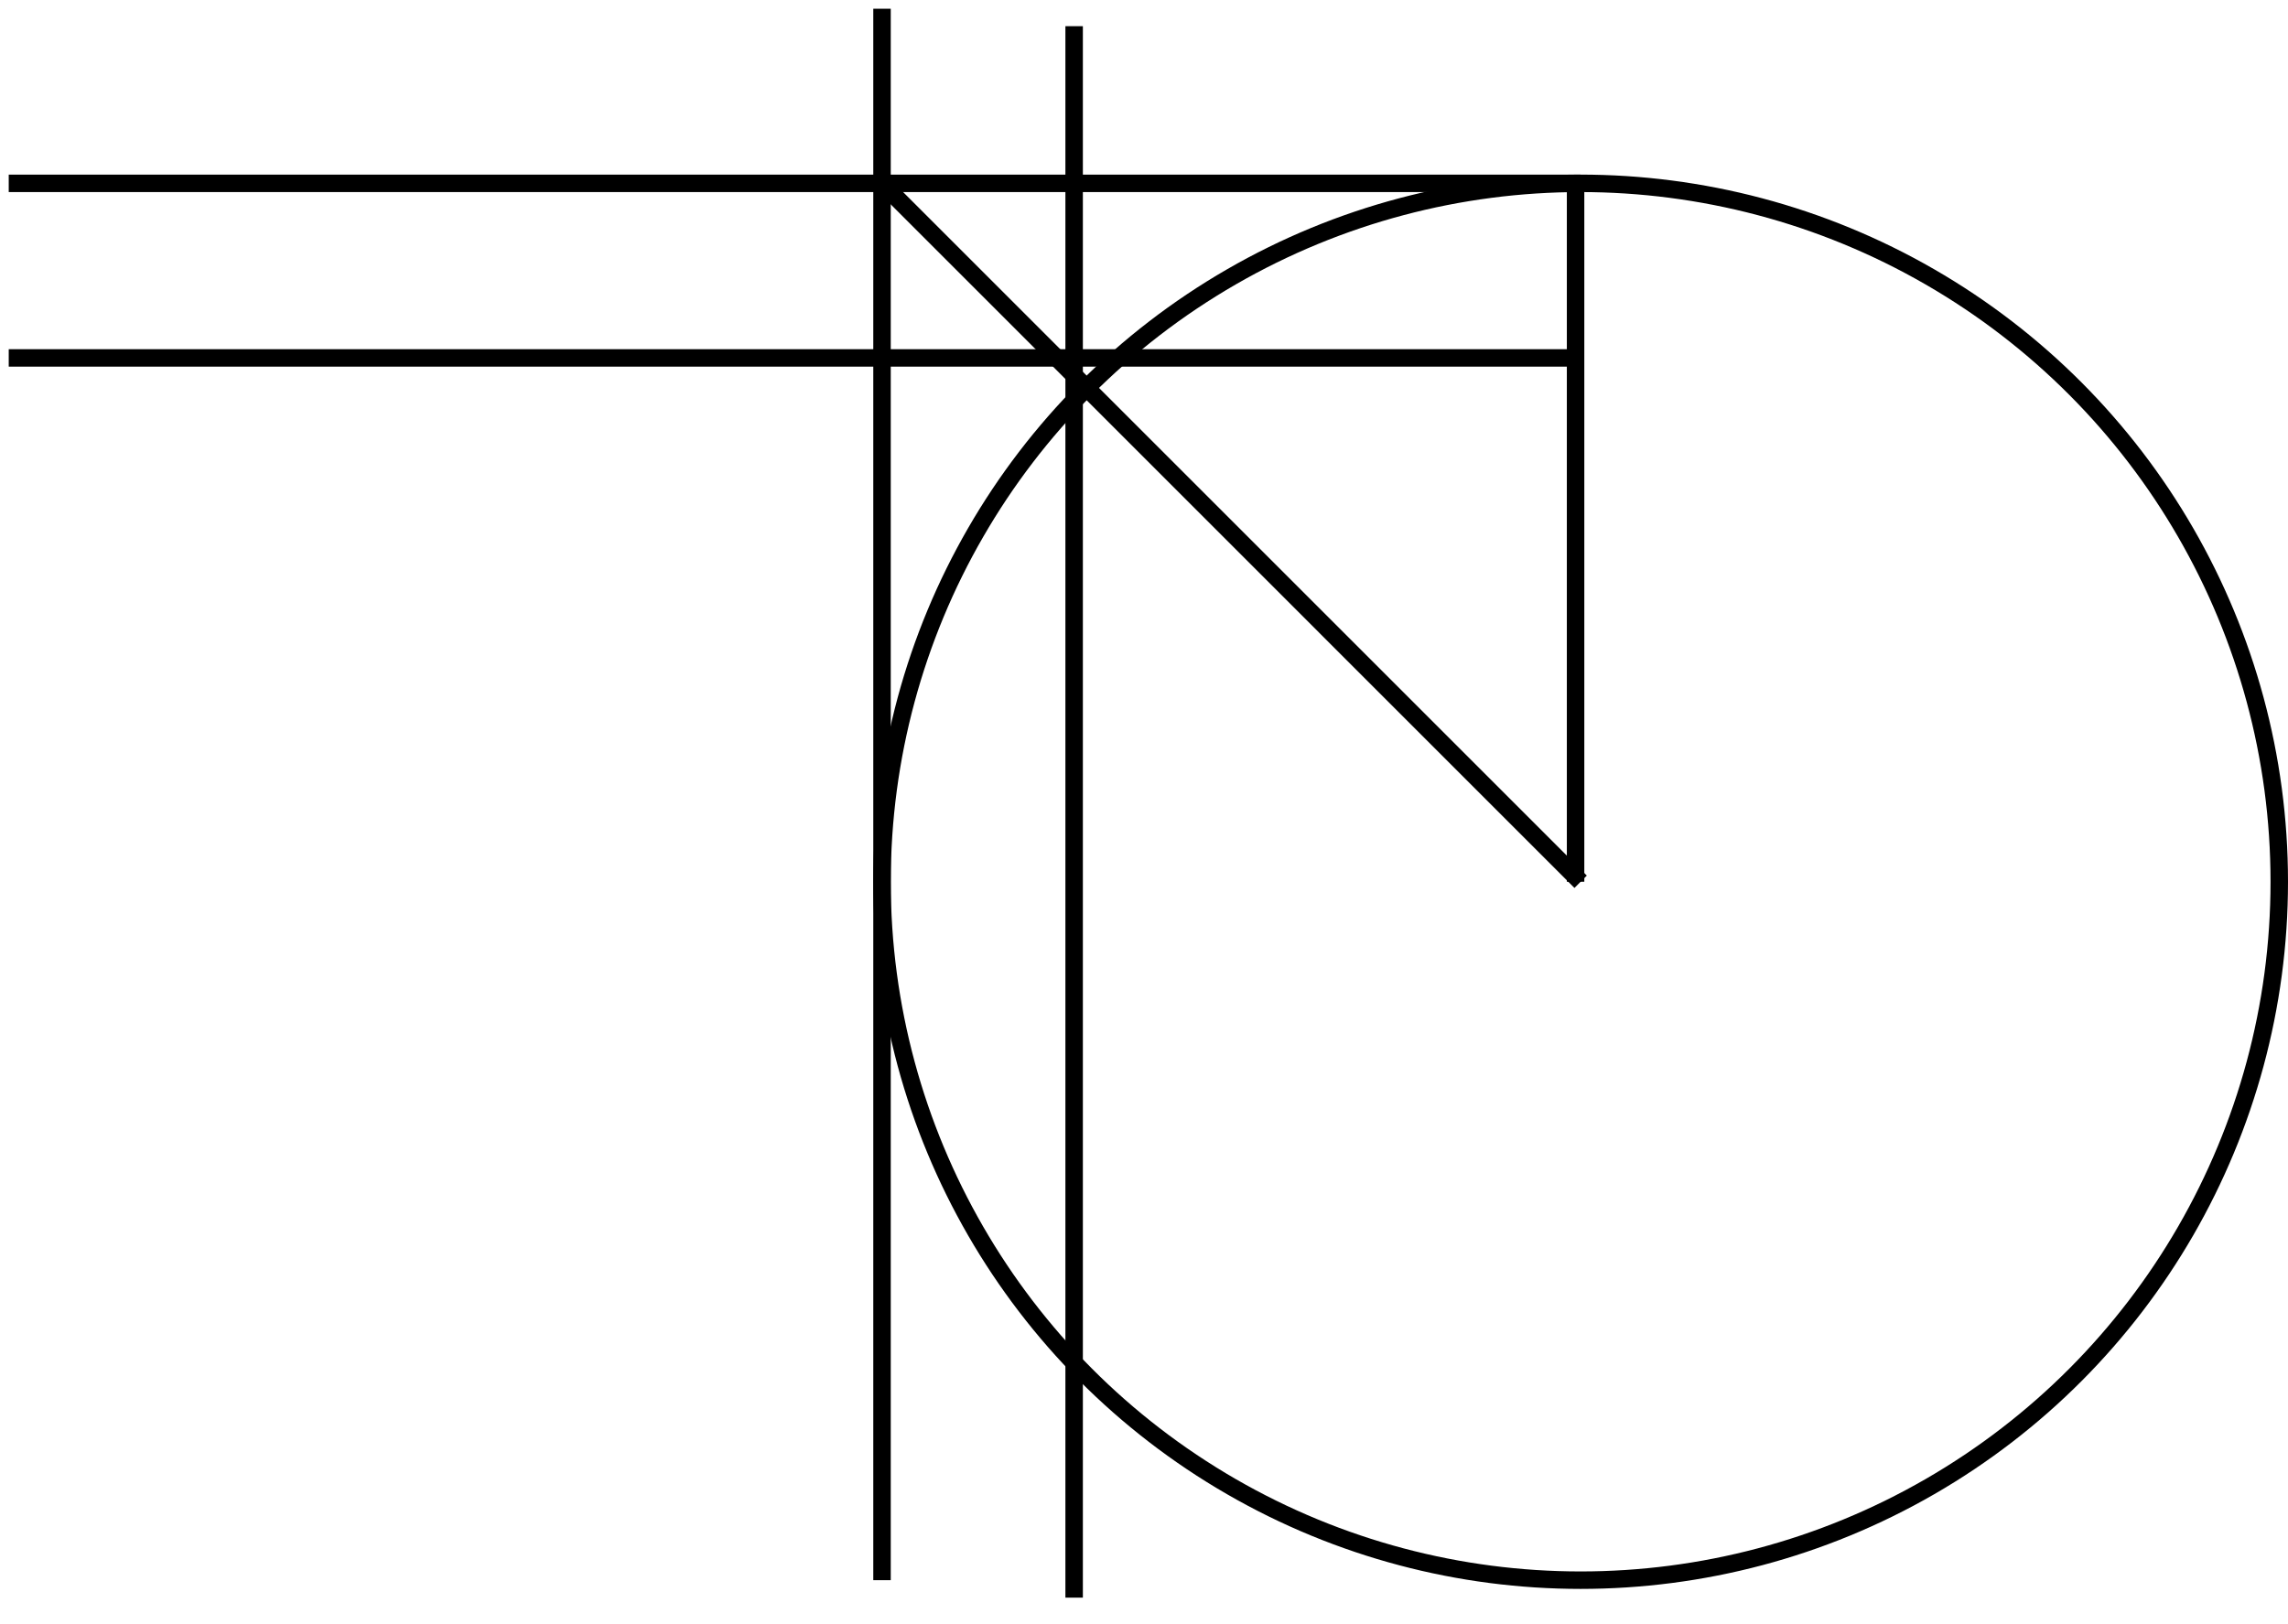 <svg host="65bd71144e" xmlns="http://www.w3.org/2000/svg" xmlns:xlink="http://www.w3.org/1999/xlink" version="1.1" width="131px" height="93px" viewBox="-0.5 -0.5 131 93" content="&lt;mxfile&gt;&lt;diagram id=&quot;jFg15OQcdoO-_mNAKLJd&quot; name=&quot;Page-1&quot;&gt;5VdBb4MgGP01Xpcqra3Hteu2y5IlPexM9KuSoBik1e7XDwdURduazlN3aeDx8eB77wOpgzZp9cZxnnywCKjjzaLKQS+O5819JH9r4KQADwUKiDmJFOQ2wI58gwZnGj2QCIpOoGCMCpJ3wZBlGYSig2HOWdkN2zPaXTXHMfSAXYhpH/0ikUg06s9mzcA7kDjRSwdmIMUmWANFgiNWtiC0ddCGMyZUK602QGvtjC5q3uuF0fPGOGRizARtxBHTg85N70ucTLJygtRVdtZlQgTschzWI6V0VmKJSKnsubKJi1yJvScVSP71nlC6YZRxiWUsqyn0csAFVBe37J6FkAUELAXBTzLEVI8R0xTPSvfLxgoDJS0TDIa1+fGZudFHNrREw3LNR8iVRc91iTU5tyRS0RD1yutm8q3kFgPJGYwDxYIcu/RDGesVPhmRC9/W1lAU7MBD0LPadWUTzbtEyLOIBOYxiB7RrwHntEd5snh0T1DwtHSvqznalj5Xz+LpnPEf3Bm0sE5LMNFp6RFd8ERKh0+tsLwOKK6V0vA6jcWK8V7Dl//N8Kmux7GH8M+Gr6Y1fPXghs9d6+L1LYrRhltE3tIimu7WDR7dE+uNgvx7D6H92FlO9SWU3eYJr8Kb/0Fo+wM=&lt;/diagram&gt;&lt;/mxfile&gt;">
    <defs/>
    <g>
        <ellipse cx="90" cy="50" rx="40" ry="40" fill="none" stroke="rgb(0, 0, 0)" pointer-events="all"/>
        <path d="M 50 10 L 90 50" fill="none" stroke="rgb(0, 0, 0)" stroke-miterlimit="10" pointer-events="stroke"/>
        <path d="M 89.71 50 L 89.71 10" fill="none" stroke="rgb(0, 0, 0)" stroke-miterlimit="10" pointer-events="stroke"/>
        <path d="M 0 20 L 70 20 Q 80 20 85 20 L 90 20" fill="none" stroke="rgb(0, 0, 0)" stroke-miterlimit="10" pointer-events="stroke"/>
        <path d="M 0 10 L 70 10 Q 80 10 85 10 L 90 10" fill="none" stroke="rgb(0, 0, 0)" stroke-miterlimit="10" pointer-events="stroke"/>
        <path d="M 61 91 L 61 1" fill="none" stroke="rgb(0, 0, 0)" stroke-miterlimit="10" pointer-events="stroke"/>
        <path d="M 50 90 L 50 0" fill="none" stroke="rgb(0, 0, 0)" stroke-miterlimit="10" pointer-events="stroke"/>
    </g>
</svg>
